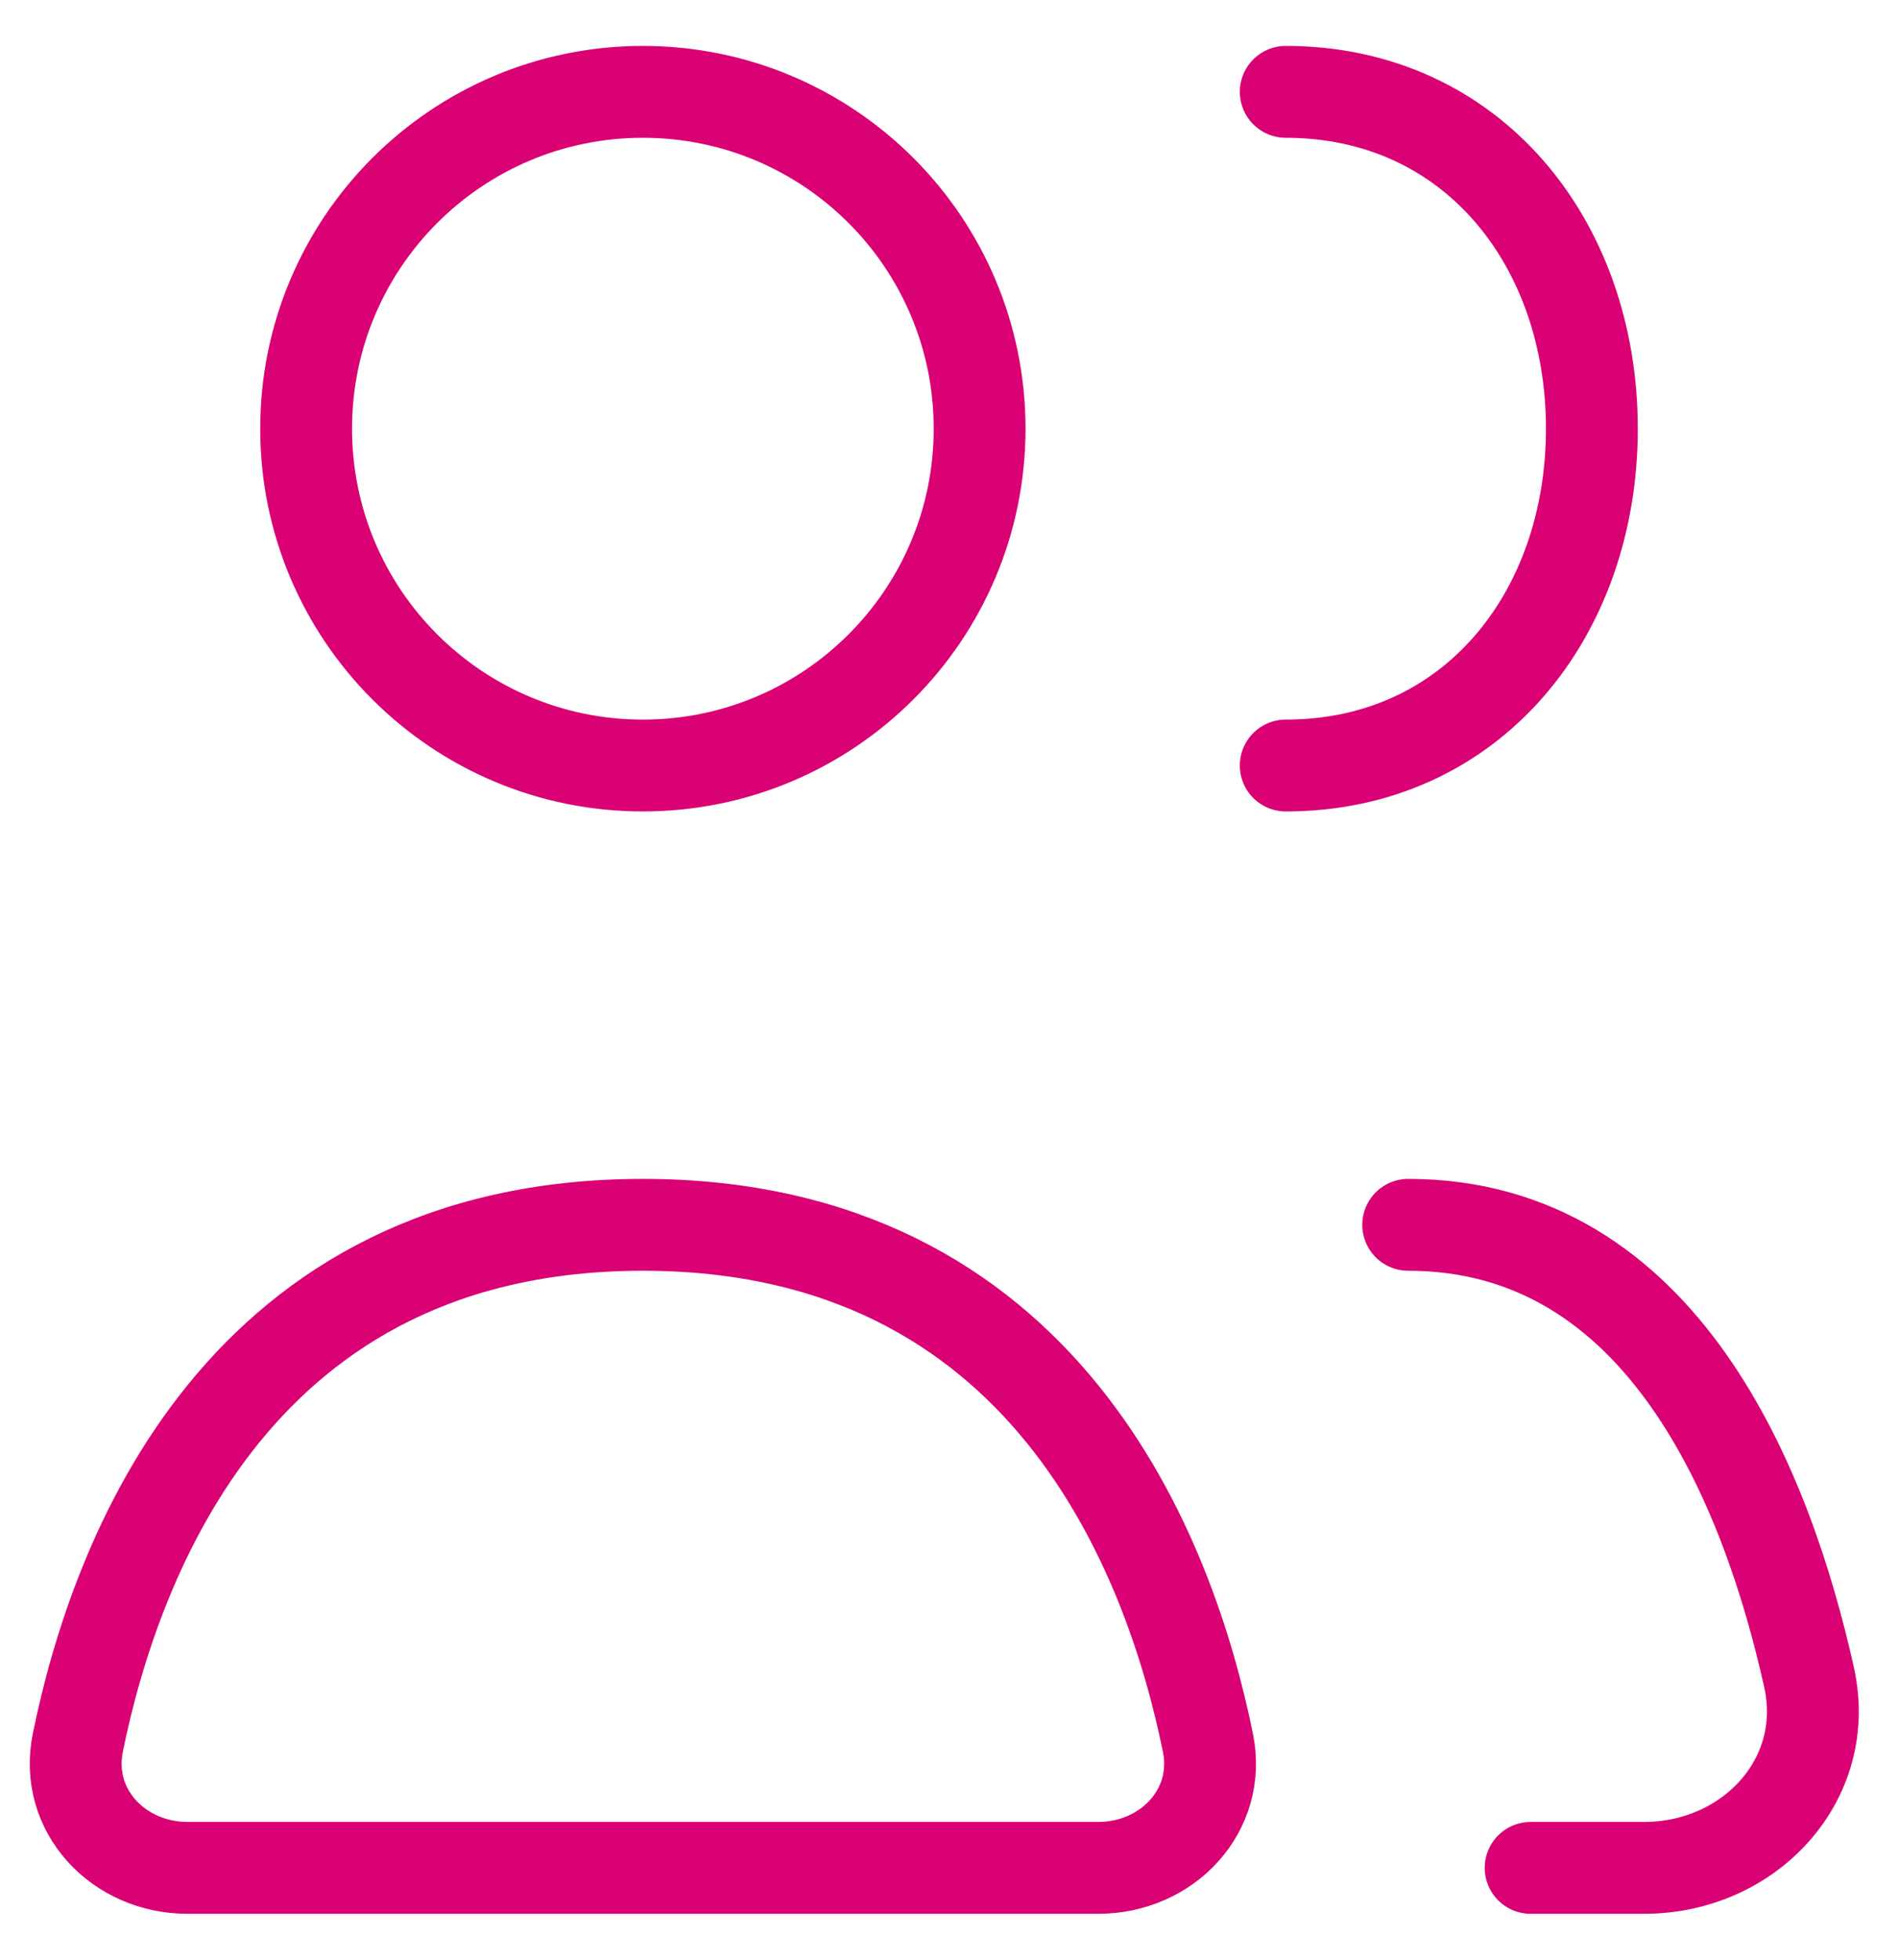 <svg width="31" height="32" viewBox="0 0 31 32" fill="none" xmlns="http://www.w3.org/2000/svg">
<path d="M23 20C27.158 20 28.86 24.296 29.548 27.392C29.919 29.064 28.567 30.5 26.854 30.5H25M21 12.5C24.038 12.5 26 10.038 26 7C26 3.962 24.038 1.5 21 1.5M3.063 30.5H17.937C19.066 30.5 19.954 29.563 19.729 28.457C19.108 25.402 17.079 20 10.5 20C3.921 20 1.892 25.402 1.271 28.457C1.046 29.563 1.934 30.5 3.063 30.5ZM16 7C16 10.038 13.538 12.5 10.5 12.5C7.462 12.5 5 10.038 5 7C5 3.962 7.462 1.5 10.5 1.5C13.538 1.5 16 3.962 16 7Z" stroke="#DA0175" stroke-width="1.5" stroke-linecap="round" stroke-linejoin="round"/>
</svg>
